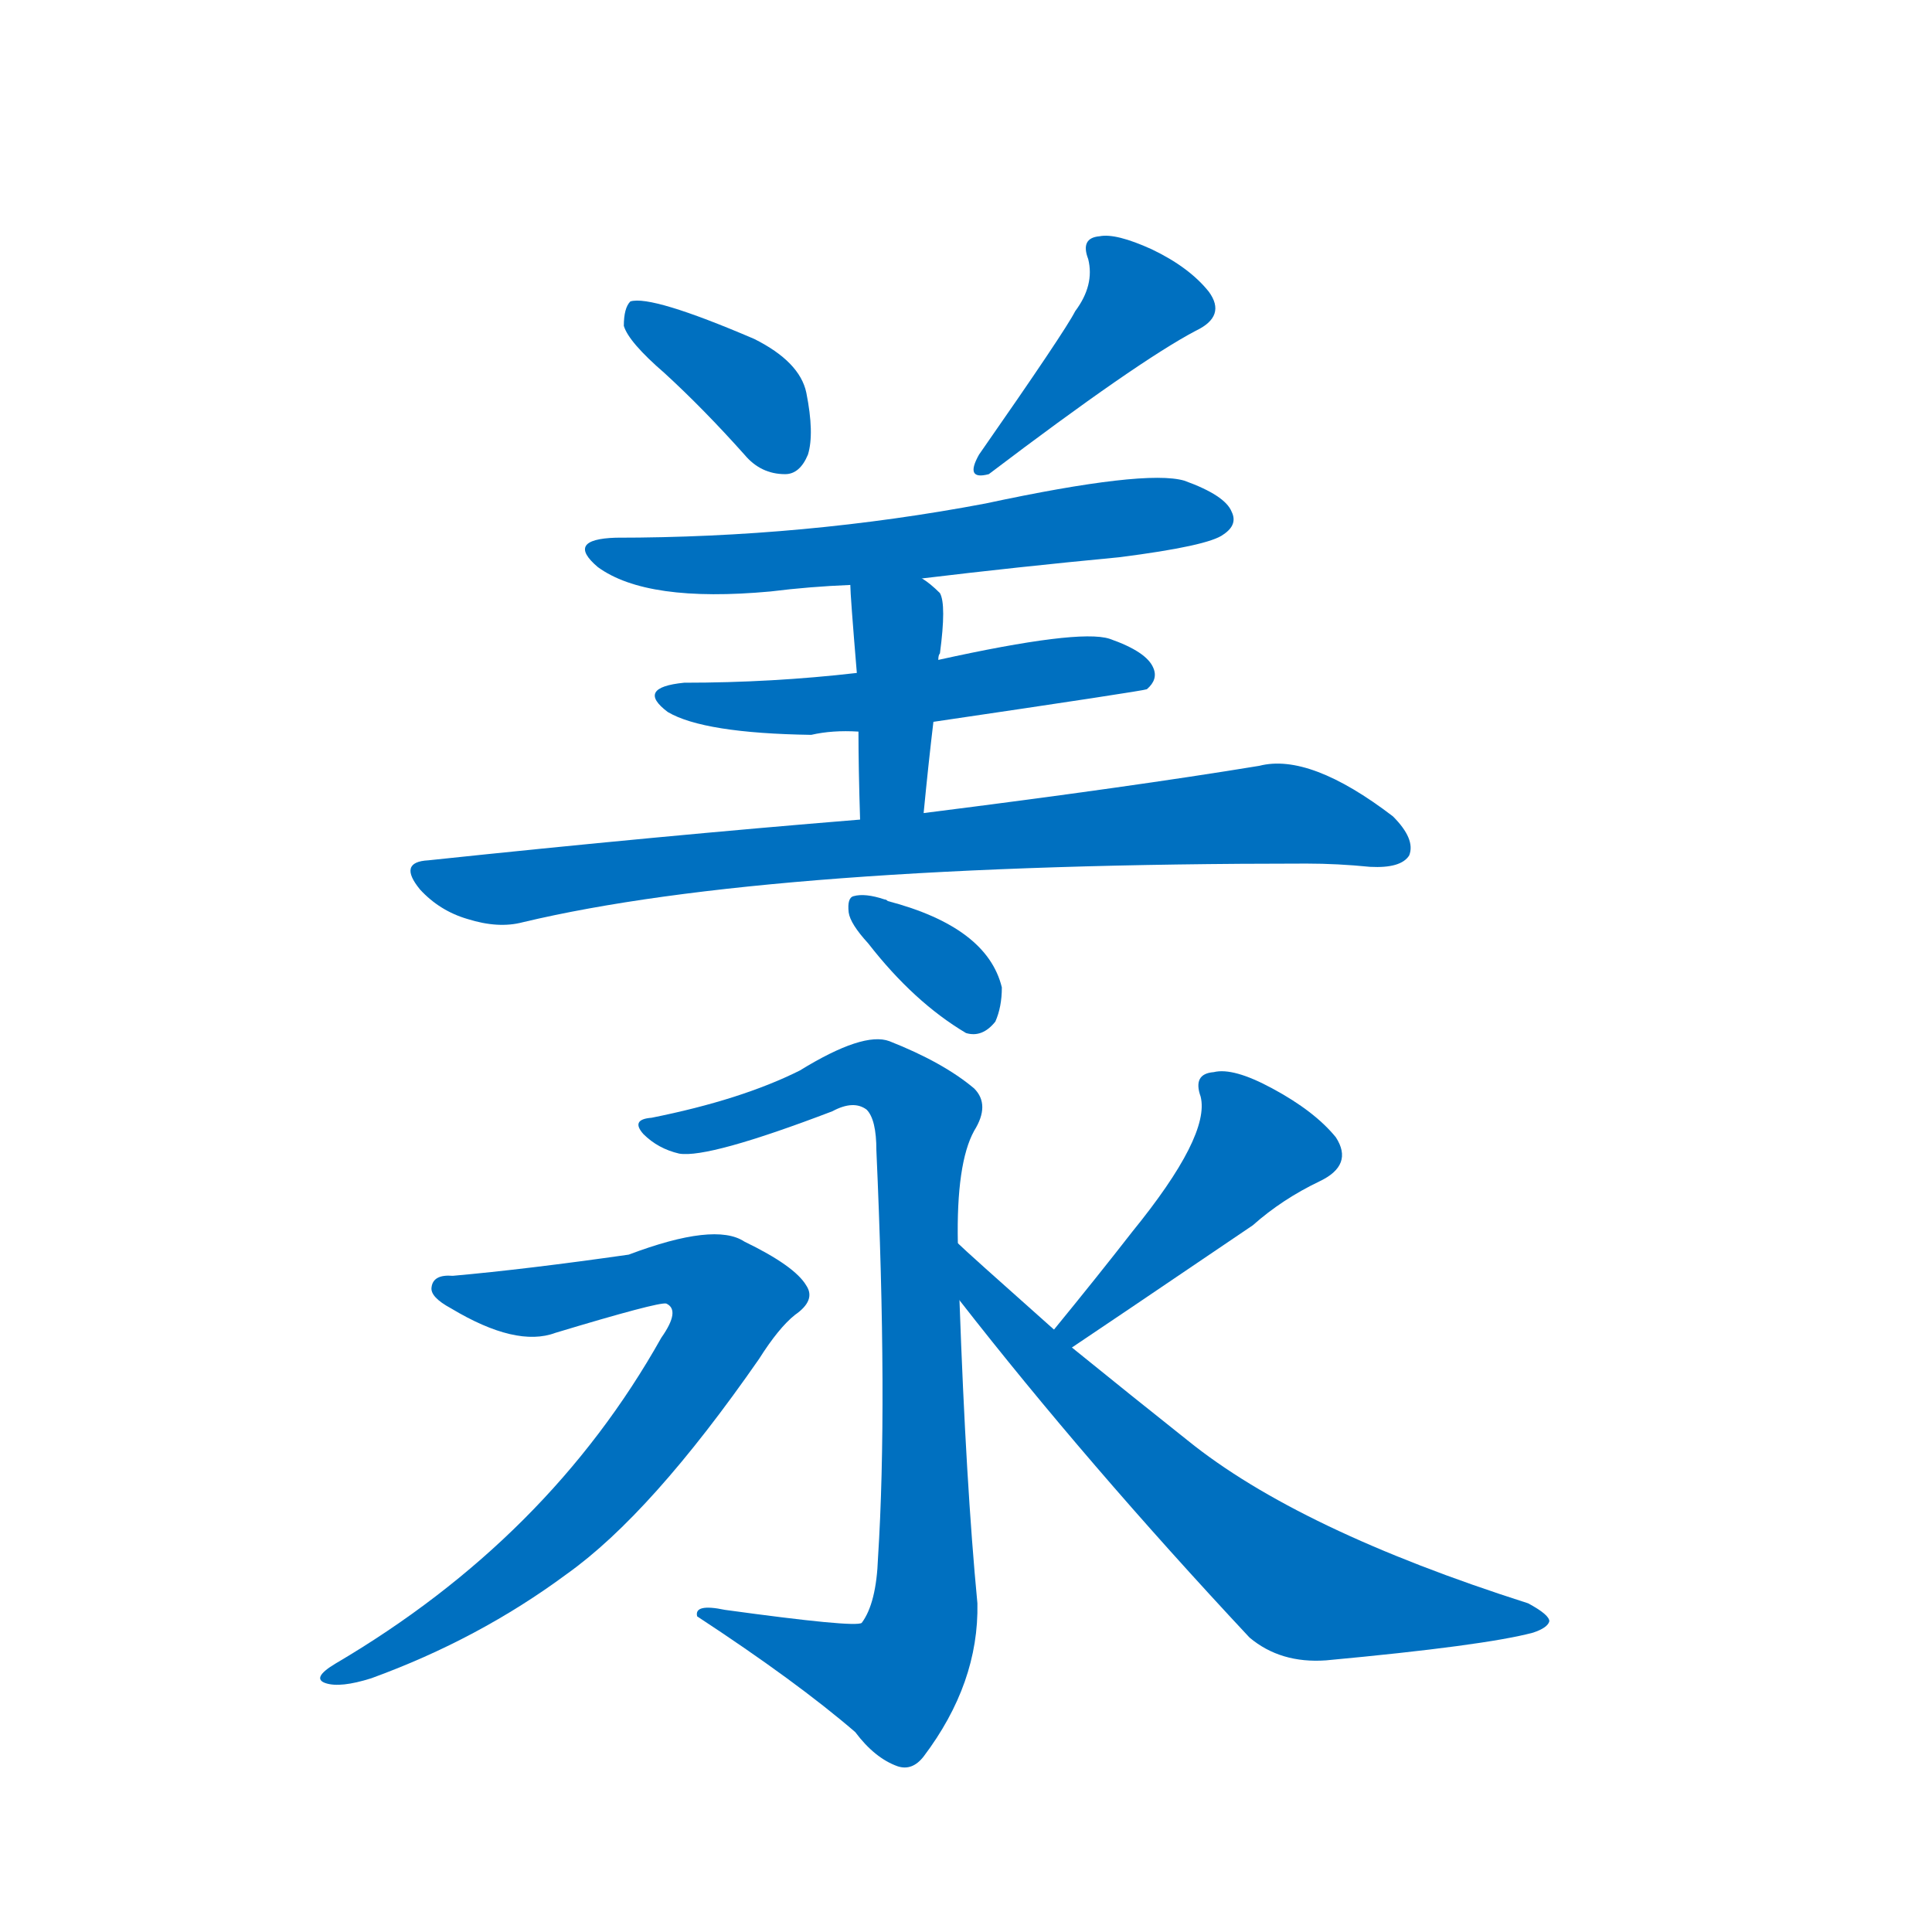 <svg width='83' height='83' >
                                <g transform="translate(3, 70) scale(0.07, -0.07)">
                                    <!-- 先将完整的字以灰色字体绘制完成，层级位于下面 -->
                                                                        <path d="M 365 771 Q 389 749 414 721 Q 424 709 439 709 Q 448 709 453 721 Q 457 734 452 759 Q 448 778 420 792 Q 357 819 344 815 Q 340 811 340 800 Q 343 790 365 771 Z" style="fill: #0070C0;"></path>
                                                                        <path d="M 617 809 Q 611 797 558 721 Q 549 705 564 709 Q 655 778 691 797 Q 710 806 699 821 Q 687 836 664 847 Q 642 857 632 855 Q 620 854 625 841 Q 629 825 617 809 Z" style="fill: #0070C0;"></path>
                                                                        <path d="M 523 645 Q 581 652 644 658 Q 699 665 708 672 Q 717 678 713 686 Q 709 696 684 705 Q 660 712 562 691 Q 451 670 335 670 Q 304 669 324 652 Q 354 630 430 637 Q 454 640 479 641 L 523 645 Z" style="fill: #0070C0;"></path>
                                                                        <path d="M 530 557 Q 659 576 661 577 Q 668 583 665 590 Q 661 600 638 608 Q 619 614 533 595 L 483 587 Q 431 581 377 581 Q 347 578 367 563 Q 389 550 455 549 Q 468 552 484 551 L 530 557 Z" style="fill: #0070C0;"></path>
                                                                        <path d="M 524 501 Q 527 532 530 557 L 533 595 Q 533 598 534 599 Q 538 629 534 636 Q 528 642 523 645 C 498 662 478 671 479 641 Q 479 635 483 587 L 484 551 Q 484 529 485 497 C 486 467 521 471 524 501 Z" style="fill: #0070C0;"></path>
                                                                        <path d="M 485 497 Q 362 487 220 472 Q 201 471 215 454 Q 227 441 244 436 Q 263 430 278 434 Q 429 470 759 470 Q 778 470 798 468 Q 817 467 822 475 Q 826 485 812 499 Q 761 538 730 530 Q 651 517 524 501 L 485 497 Z" style="fill: #0070C0;"></path>
                                                                        <path d="M 490 421 Q 518 385 550 366 Q 560 363 568 373 Q 572 382 572 394 Q 563 431 502 447 Q 501 448 500 448 Q 488 452 481 450 Q 477 449 478 440 Q 479 433 490 421 Z" style="fill: #0070C0;"></path>
                                                                        <path d="M 545 237 Q 544 286 555 306 Q 565 322 555 332 Q 536 348 503 361 Q 487 367 448 343 Q 412 325 357 314 Q 344 313 352 304 Q 361 295 374 292 Q 392 289 468 318 Q 481 325 489 319 Q 495 313 495 294 Q 502 138 496 44 Q 495 16 486 4 Q 482 1 402 12 Q 383 16 385 8 Q 446 -32 482 -63 Q 494 -79 508 -84 Q 517 -87 524 -78 Q 558 -33 557 16 Q 550 89 546 202 L 545 237 Z" style="fill: #0070C0;"></path>
                                                                        <path d="M 235 217 Q 223 218 222 210 Q 221 204 234 197 Q 274 173 298 182 Q 361 201 366 200 Q 375 196 363 179 Q 294 56 163 -21 Q 148 -30 157 -33 Q 166 -36 185 -30 Q 251 -6 305 34 Q 357 71 423 166 Q 435 185 445 193 Q 458 202 452 211 Q 445 223 414 238 Q 396 250 343 230 Q 280 221 235 217 Z" style="fill: #0070C0;"></path>
                                                                        <path d="M 615 173 Q 633 185 726 248 Q 744 264 767 275 Q 788 285 777 302 Q 764 318 738 332 Q 714 345 702 342 Q 689 341 694 327 Q 700 303 652 244 Q 631 217 604 184 C 585 161 590 156 615 173 Z" style="fill: #0070C0;"></path>
                                                                        <path d="M 546 202 Q 624 102 724 -5 Q 743 -21 771 -19 Q 868 -10 898 -2 Q 907 1 908 5 Q 908 9 895 16 Q 754 61 686 116 Q 652 143 615 173 L 604 184 Q 550 232 545 237 C 523 257 527 226 546 202 Z" style="fill: #0070C0;"></path>
                                    
                                    
                                                                                                                                                                                                                                                                                                                                                                                                                                                                                                                                                                                                                                                                                                                                                                                                                                                                                                                                                </g>
                            </svg>